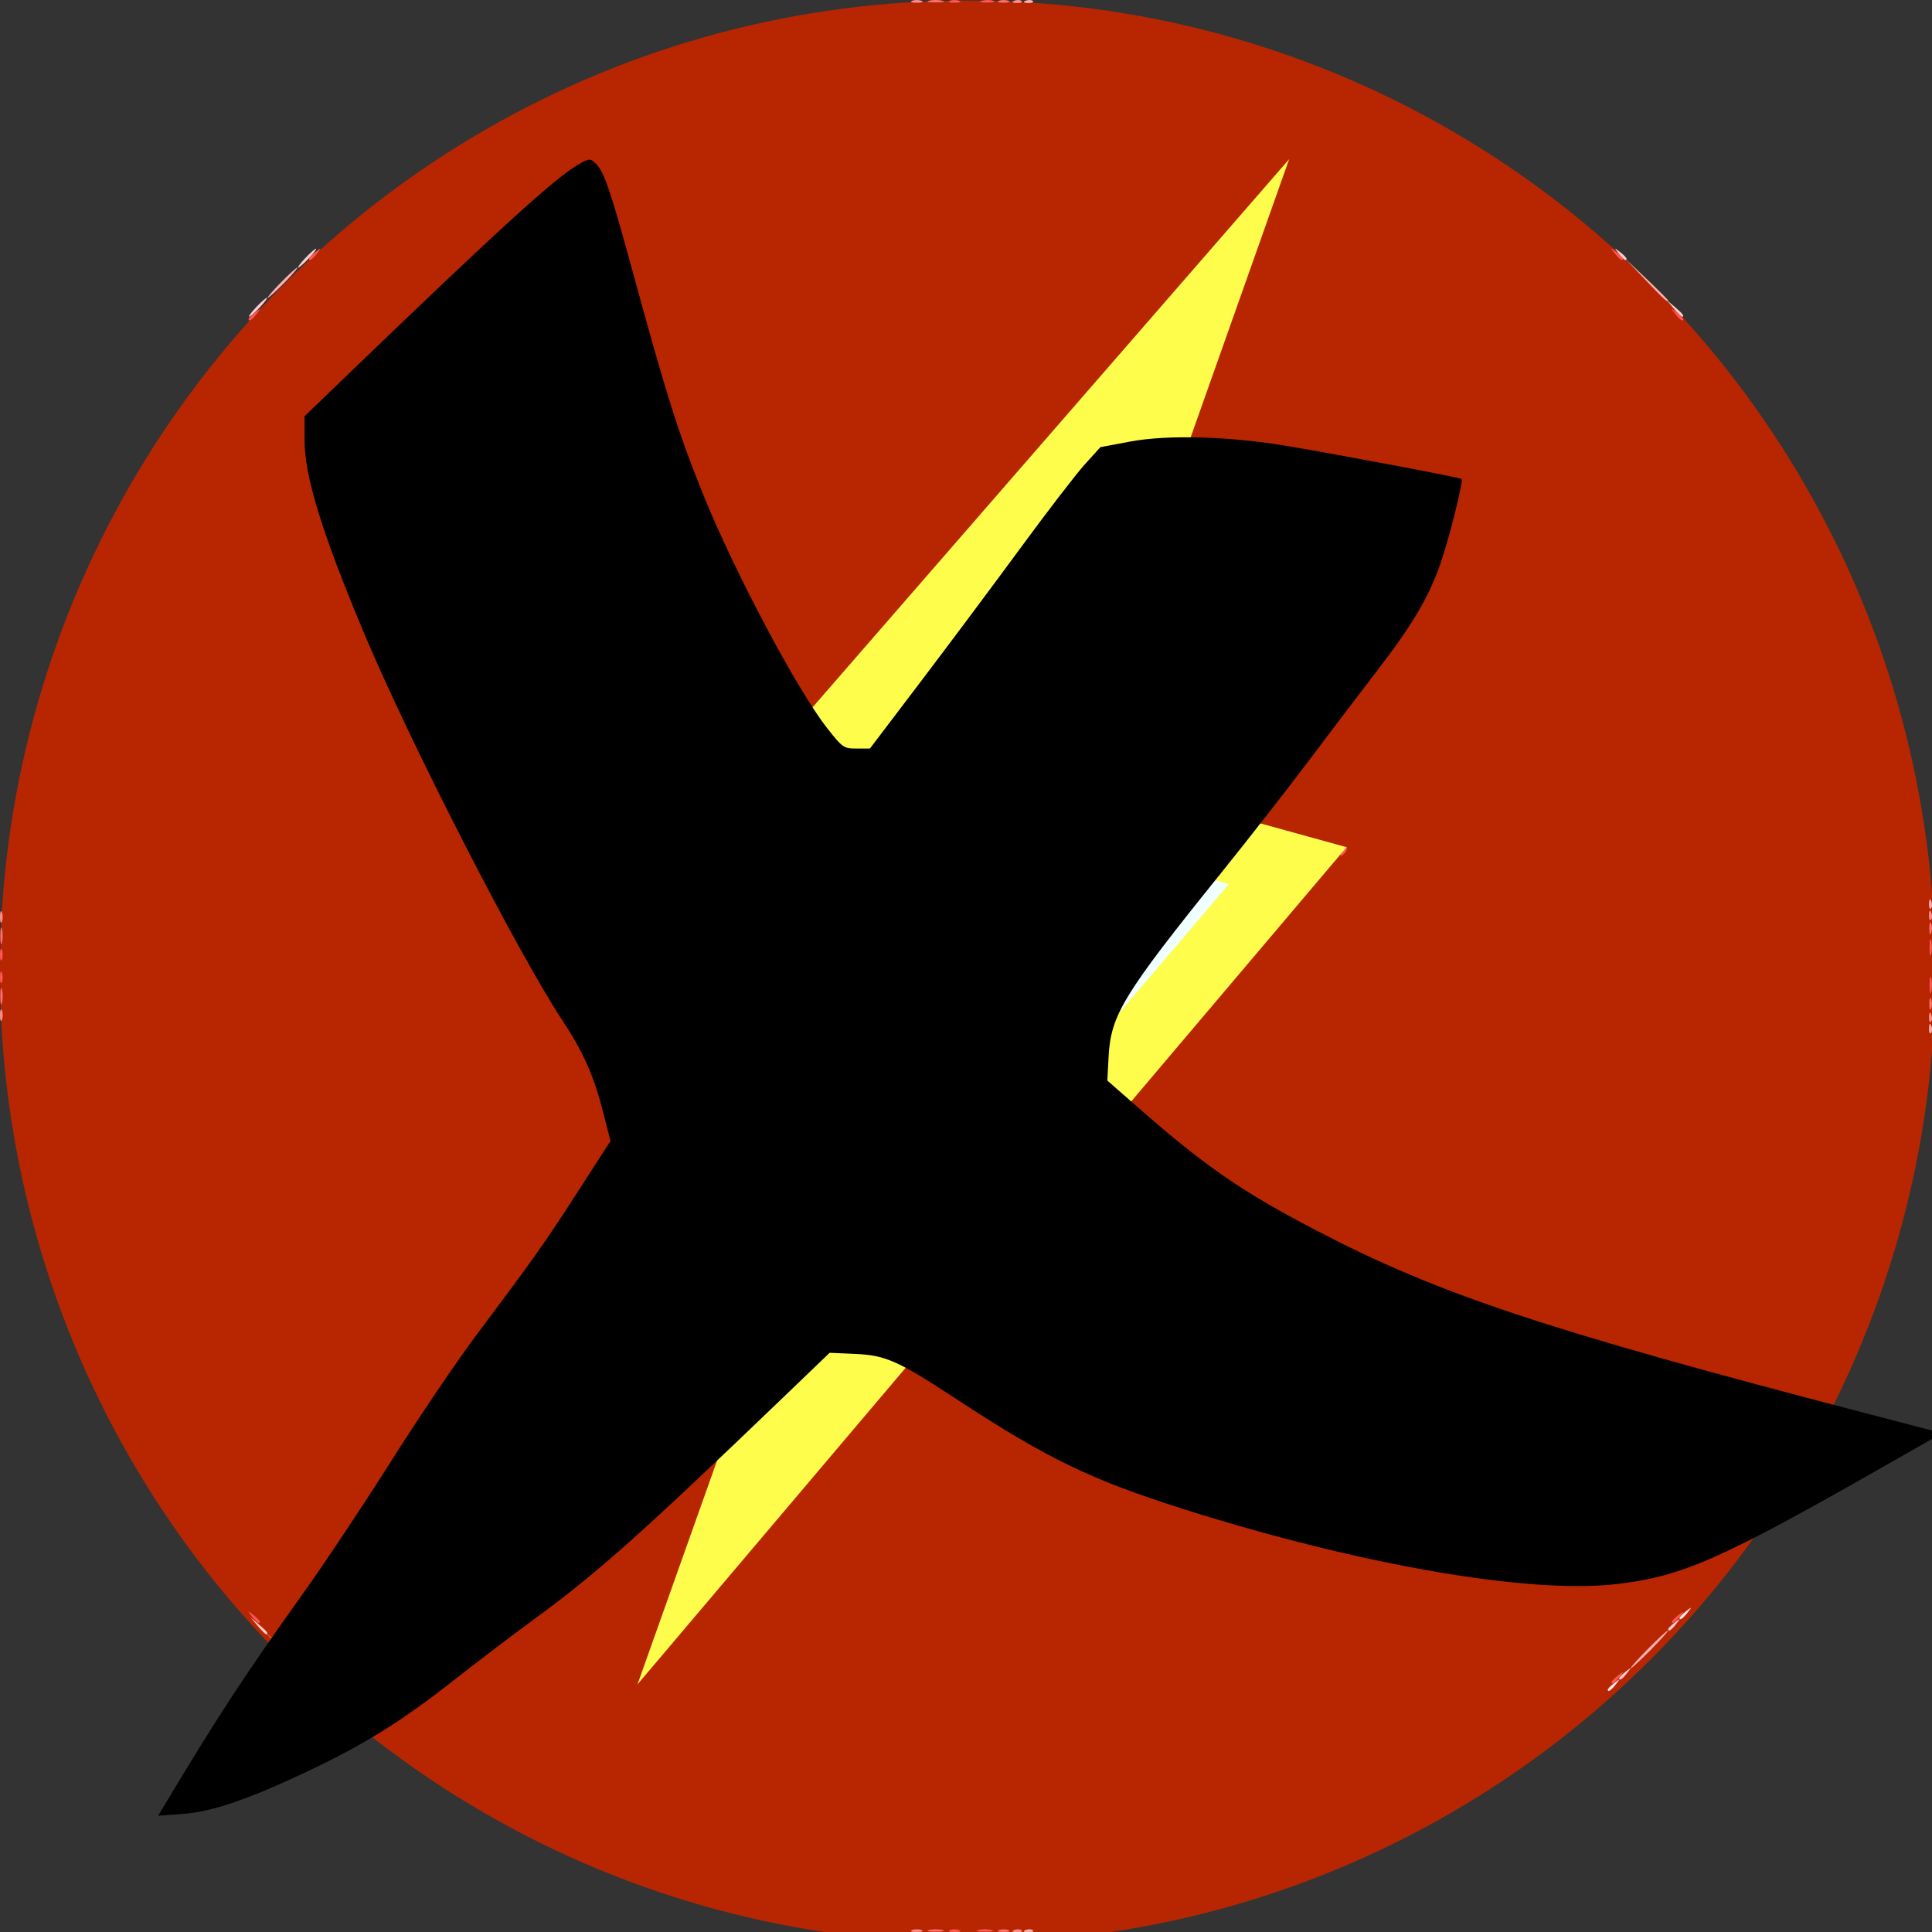 <?xml version="1.0" encoding="UTF-8" standalone="no"?>
<!-- Svg Vector Icons : http://www.onlinewebfonts.com/icon -->

<svg
   xmlns:dc="http://purl.org/dc/elements/1.1/"
   xmlns:cc="http://creativecommons.org/ns#"
   xmlns:rdf="http://www.w3.org/1999/02/22-rdf-syntax-ns#"
   xmlns:svg="http://www.w3.org/2000/svg"
   xmlns="http://www.w3.org/2000/svg"
   xmlns:sodipodi="http://sodipodi.sourceforge.net/DTD/sodipodi-0.dtd"
   xmlns:inkscape="http://www.inkscape.org/namespaces/inkscape"
   version="1.1"
   x="0px"
   y="0px"
   viewBox="0 0 511.721 511.805"
   enable-background="new 0 0 1000 1000"
   xml:space="preserve"
   id="svg67"
   sodipodi:docname="unboost.svg"
   inkscape:version="0.92.5 (2060ec1f9f, 2020-04-08)"
   width="511.721"
   height="511.805"><rect x="0" y="0" width="511.721" height="511.805" fill="#333333" stroke="none"/><defs
   id="defs71" /><sodipodi:namedview
   pagecolor="#ffffff"
   bordercolor="#666666"
   borderopacity="1"
   objecttolerance="10"
   gridtolerance="10"
   guidetolerance="10"
   inkscape:pageopacity="0"
   inkscape:pageshadow="2"
   inkscape:window-width="1458"
   inkscape:window-height="989"
   id="namedview69"
   showgrid="false"
   inkscape:zoom="0.72384663"
   inkscape:cx="297.9374"
   inkscape:cy="190.06851"
   inkscape:window-x="328"
   inkscape:window-y="24"
   inkscape:window-maximized="0"
   inkscape:current-layer="svg67"
   fit-margin-top="0"
   fit-margin-left="0"
   fit-margin-right="0"
   fit-margin-bottom="0" />
<ellipse
   style="opacity:1;fill:#b82601;fill-opacity:1;fill-rule:nonzero;stroke:none;stroke-width:1.002;stroke-linecap:round;stroke-linejoin:round;stroke-miterlimit:4;stroke-dasharray:none;stroke-dashoffset:0;stroke-opacity:1"
   id="path1077"
   cx="256.289"
   cy="257.353"
   rx="256.289"
   ry="257.208" /><g
   id="g35"
   transform="translate(-47.296,-31.288)" /><g
   id="g37"
   transform="translate(-47.296,-31.288)" /><g
   id="g39"
   transform="translate(-47.296,-31.288)" /><g
   id="g41"
   transform="translate(-47.296,-31.288)" /><g
   id="g43"
   transform="translate(-47.296,-31.288)" /><g
   id="g45"
   transform="translate(-47.296,-31.288)" /><g
   id="g47"
   transform="translate(-47.296,-31.288)" /><g
   id="g49"
   transform="translate(-47.296,-31.288)" /><g
   id="g51"
   transform="translate(-47.296,-31.288)" /><g
   id="g53"
   transform="translate(-47.296,-31.288)" /><g
   id="g55"
   transform="translate(-47.296,-31.288)" /><g
   id="g57"
   transform="translate(-47.296,-31.288)" /><g
   id="g59"
   transform="translate(-47.296,-31.288)" /><g
   id="g61"
   transform="translate(-47.296,-31.288)" /><g
   id="g63"
   transform="translate(-47.296,-31.288)" />
<g
   id="g1055"
   transform="translate(-242.039,-203.985)"><path
     style="fill:#fee8e8"
     d="m 667.881,651.486 c 0,-0.208 0.787,-0.995 1.75,-1.75 1.586,-1.244 1.621,-1.208 0.378,0.378 -1.306,1.666 -2.128,2.195 -2.128,1.372 z m 19,-19 c 0,-0.208 0.787,-0.995 1.75,-1.75 1.586,-1.244 1.621,-1.208 0.378,0.378 -1.306,1.666 -2.128,2.195 -2.128,1.372 z m -204,-107 c 0,-0.208 0.787,-0.995 1.75,-1.75 1.586,-1.244 1.621,-1.208 0.378,0.378 -1.306,1.666 -2.128,2.195 -2.128,1.372 z"
     id="path1069"
     inkscape:connector-curvature="0" /><path
     style="fill:#fecece"
     d="m 322.286,646.613 -1.905,-2.25 2.25,1.905 c 2.114,1.79 2.705,2.595 1.905,2.595 -0.19,0 -1.202,-1.012 -2.25,-2.25 z m 348.595,1.872 c 0,-0.208 0.787,-0.995 1.75,-1.75 1.586,-1.244 1.621,-1.208 0.378,0.378 -1.306,1.666 -2.128,2.195 -2.128,1.372 z m -360.595,-13.872 -1.905,-2.25 2.25,1.905 c 2.114,1.79 2.705,2.595 1.905,2.595 -0.19,0 -1.202,-1.012 -2.25,-2.25 z m 373.595,0.872 c 0,-0.208 0.787,-0.995 1.75,-1.75 1.586,-1.244 1.621,-1.208 0.378,0.378 -1.306,1.666 -2.128,2.195 -2.128,1.372 z m -374,-350.122 c 1.292,-1.375 2.574,-2.5 2.849,-2.5 0.275,0 -0.557,1.125 -1.849,2.5 -1.292,1.375 -2.574,2.5 -2.849,2.5 -0.275,0 0.557,-1.125 1.849,-2.5 z m 375.405,0.25 -1.905,-2.25 2.25,1.905 c 2.114,1.79 2.705,2.595 1.905,2.595 -0.19,0 -1.202,-1.012 -2.25,-2.25 z m -362.405,-13.25 c 1.292,-1.375 2.574,-2.5 2.849,-2.5 0.275,0 -0.557,1.125 -1.849,2.5 -1.292,1.375 -2.574,2.5 -2.849,2.5 -0.275,0 0.557,-1.125 1.849,-2.5 z m 347.872,-1.25 c -1.244,-1.586 -1.208,-1.621 0.378,-0.378 1.666,1.306 2.195,2.128 1.372,2.128 -0.208,0 -0.995,-0.787 -1.75,-1.75 z"
     id="path1067"
     inkscape:connector-curvature="0" /><path
     style="fill:#feaeae"
     d="m 513.694,715.18 c 0.722,-0.289 1.584,-0.253 1.917,0.079 0.332,0.332 -0.258,0.569 -1.312,0.525 -1.165,-0.048 -1.402,-0.285 -0.604,-0.604 z m 164.688,-74.317 c 2.709,-2.75 5.15,-5 5.425,-5 0.275,0 -1.716,2.25 -4.425,5 -2.709,2.75 -5.15,5 -5.425,5 -0.275,0 1.716,-2.25 4.425,-5 z m -362.047,-0.25 -3.953,-4.25 4.25,3.953 c 3.952,3.676 4.71,4.547 3.953,4.547 -0.163,0 -2.076,-1.913 -4.25,-4.25 z m 436.626,-164.333 c 0.048,-1.165 0.285,-1.402 0.604,-0.604 0.289,0.722 0.253,1.584 -0.079,1.917 -0.332,0.332 -0.569,-0.258 -0.525,-1.312 z m 0,-33 c 0.048,-1.165 0.285,-1.402 0.604,-0.604 0.289,0.722 0.253,1.584 -0.079,1.917 -0.332,0.332 -0.569,-0.258 -0.525,-1.312 z M 511.381,367.863 c 0.34,-0.55 0.816,-1 1.059,-1 0.243,0 0.441,0.45 0.441,1 0,0.55 -0.477,1 -1.059,1 -0.582,0 -0.781,-0.45 -0.441,-1 z m 166.466,-89.75 -5.466,-5.75 5.75,5.466 c 3.163,3.006 5.75,5.594 5.75,5.75 0,0.742 -0.956,-0.124 -6.034,-5.466 z m -361.466,0.75 c 2.148,-2.2 4.131,-4 4.406,-4 0.275,0 -1.258,1.8 -3.406,4 -2.148,2.2 -4.131,4 -4.406,4 -0.275,0 1.258,-1.8 3.406,-4 z m 197.312,-74.683 c 0.722,-0.289 1.584,-0.253 1.917,0.079 0.332,0.332 -0.258,0.569 -1.312,0.525 -1.165,-0.048 -1.402,-0.285 -0.604,-0.604 z"
     id="path1065"
     inkscape:connector-curvature="0" /><path
     style="fill:#fe8e8e"
     d="m 483.631,715.201 c 0.688,-0.277 1.812,-0.277 2.5,0 0.688,0.277 0.125,0.504 -1.25,0.504 -1.375,0 -1.938,-0.227 -1.25,-0.504 z m 27.062,-0.021 c 0.722,-0.289 1.584,-0.253 1.917,0.079 0.332,0.332 -0.258,0.569 -1.312,0.525 -1.165,-0.048 -1.402,-0.285 -0.604,-0.604 z M 242.039,472.863 c 0,-1.375 0.227,-1.938 0.504,-1.25 0.277,0.688 0.277,1.812 0,2.5 -0.277,0.688 -0.504,0.125 -0.504,-1.25 z m 510.921,0.417 c 0.048,-1.165 0.285,-1.402 0.604,-0.604 0.289,0.722 0.253,1.584 -0.079,1.917 -0.332,0.332 -0.569,-0.258 -0.525,-1.312 z M 242.039,446.863 c 0,-1.375 0.227,-1.938 0.504,-1.25 0.277,0.688 0.277,1.812 0,2.5 -0.277,0.688 -0.504,0.125 -0.504,-1.25 z m 510.921,-0.583 c 0.048,-1.165 0.285,-1.402 0.604,-0.604 0.289,0.722 0.253,1.584 -0.079,1.917 -0.332,0.332 -0.569,-0.258 -0.525,-1.312 z M 483.631,204.201 c 0.688,-0.277 1.812,-0.277 2.5,0 0.688,0.277 0.125,0.504 -1.25,0.504 -1.375,0 -1.938,-0.227 -1.25,-0.504 z m 27.062,-0.021 c 0.722,-0.289 1.584,-0.253 1.917,0.079 0.332,0.332 -0.258,0.569 -1.312,0.525 -1.165,-0.048 -1.402,-0.285 -0.604,-0.604 z"
     id="path1063"
     inkscape:connector-curvature="0" /><path
     style="fill:#fe6e6e"
     d="m 488.131,715.174 c 0.963,-0.252 2.538,-0.252 3.5,0 0.963,0.252 0.175,0.457 -1.75,0.457 -1.925,0 -2.712,-0.206 -1.75,-0.457 z m 18.5,0.027 c 0.688,-0.277 1.812,-0.277 2.5,0 0.688,0.277 0.125,0.504 -1.25,0.504 -1.375,0 -1.938,-0.227 -1.25,-0.504 z M 753.039,469.863 c 0,-1.375 0.227,-1.938 0.504,-1.25 0.277,0.688 0.277,1.812 0,2.5 -0.277,0.688 -0.504,0.125 -0.504,-1.25 z m -510.926,-2 c 0,-1.925 0.206,-2.712 0.457,-1.75 0.252,0.963 0.252,2.538 0,3.5 -0.252,0.963 -0.457,0.175 -0.457,-1.75 z m 0,-16 c 0,-1.925 0.206,-2.712 0.457,-1.75 0.252,0.963 0.252,2.538 0,3.5 -0.252,0.963 -0.457,0.175 -0.457,-1.75 z m 510.926,-2 c 0,-1.375 0.227,-1.938 0.504,-1.25 0.277,0.688 0.277,1.812 0,2.5 -0.277,0.688 -0.504,0.125 -0.504,-1.25 z M 488.131,204.174 c 0.963,-0.252 2.538,-0.252 3.5,0 0.963,0.252 0.175,0.457 -1.75,0.457 -1.925,0 -2.712,-0.206 -1.75,-0.457 z m 18.5,0.027 c 0.688,-0.277 1.812,-0.277 2.5,0 0.688,0.277 0.125,0.504 -1.25,0.504 -1.375,0 -1.938,-0.227 -1.25,-0.504 z"
     id="path1061"
     inkscape:connector-curvature="0" /><path
     style="fill:#fe5656"
     d="m 493.631,715.201 c 0.688,-0.277 1.812,-0.277 2.5,0 0.688,0.277 0.125,0.504 -1.25,0.504 -1.375,0 -1.938,-0.227 -1.25,-0.504 z m 7.5,-0.027 c 0.963,-0.252 2.538,-0.252 3.5,0 0.963,0.252 0.175,0.457 -1.75,0.457 -1.925,0 -2.712,-0.206 -1.75,-0.457 z M 324.754,648.113 c -1.244,-1.586 -1.209,-1.621 0.378,-0.378 0.963,0.755 1.75,1.542 1.75,1.75 0,0.823 -0.821,0.293 -2.128,-1.372 z m 344.128,1.372 c 0,-0.208 0.787,-0.995 1.75,-1.75 1.586,-1.244 1.621,-1.208 0.378,0.378 -1.306,1.666 -2.128,2.195 -2.128,1.372 z M 308.754,632.113 c -1.244,-1.586 -1.209,-1.621 0.378,-0.378 0.963,0.755 1.75,1.542 1.75,1.75 0,0.823 -0.821,0.293 -2.128,-1.372 z m 376.128,1.372 c 0,-0.208 0.787,-0.995 1.75,-1.75 1.586,-1.244 1.621,-1.208 0.378,0.378 -1.306,1.666 -2.128,2.195 -2.128,1.372 z m 68.232,-168.622 c 0,-1.925 0.206,-2.712 0.457,-1.75 0.252,0.963 0.252,2.538 0,3.5 -0.252,0.963 -0.457,0.175 -0.457,-1.75 z m -511.074,-2 c 0,-1.375 0.227,-1.938 0.504,-1.25 0.277,0.688 0.277,1.812 0,2.5 -0.277,0.688 -0.504,0.125 -0.504,-1.25 z m 0,-6 c 0,-1.375 0.227,-1.938 0.504,-1.25 0.277,0.688 0.277,1.812 0,2.5 -0.277,0.688 -0.504,0.125 -0.504,-1.25 z m 511.074,-2 c 0,-1.925 0.206,-2.712 0.457,-1.75 0.252,0.963 0.252,2.538 0,3.5 -0.252,0.963 -0.457,0.175 -0.457,-1.75 z M 597.446,429.57 c 0.376,-0.986 0.935,-1.541 1.243,-1.233 0.308,0.308 6.4e-4,1.115 -0.683,1.793 -0.988,0.98 -1.102,0.865 -0.56,-0.56 z M 307.881,288.486 c 0,-0.208 0.787,-0.995 1.75,-1.75 1.586,-1.244 1.621,-1.209 0.378,0.378 -1.306,1.666 -2.128,2.195 -2.128,1.372 z m 377.872,-1.372 c -1.244,-1.586 -1.208,-1.621 0.378,-0.378 0.963,0.755 1.75,1.542 1.75,1.75 0,0.823 -0.821,0.293 -2.128,-1.372 z M 323.881,272.486 c 0,-0.208 0.787,-0.995 1.75,-1.75 1.586,-1.244 1.621,-1.209 0.378,0.378 -1.306,1.666 -2.128,2.195 -2.128,1.372 z m 345.872,-1.372 c -1.244,-1.586 -1.208,-1.621 0.378,-0.378 0.963,0.755 1.75,1.542 1.75,1.75 0,0.823 -0.821,0.293 -2.128,-1.372 z M 493.631,204.201 c 0.688,-0.277 1.812,-0.277 2.5,0 0.688,0.277 0.125,0.504 -1.25,0.504 -1.375,0 -1.938,-0.227 -1.25,-0.504 z m 8.519,-0.031 c 0.973,-0.254 2.323,-0.237 3,0.037 0.677,0.274 -0.119,0.481 -1.769,0.461 -1.65,-0.02 -2.204,-0.244 -1.231,-0.498 z"
     id="path1059"
     inkscape:connector-curvature="0" /><path
     style="fill:#fefd4c;fill-opacity:1"
     d="M 598.699,428.379 526.066,408.318 583.492,246.14 399.115,458.209 471.704,479.115 410.881,650.133 Z"
     id="path1073" /><path
     style="fill:#f0ffff;fill-opacity:1"
     d="M 495.788,464.397 437.677,448.188 534.902,332.698 503.136,420.052 567.534,438.149 461.787,562.295 Z"
     id="path1057"
     inkscape:connector-curvature="0"
     sodipodi:nodetypes="ccccccc" /></g><path
   style="fill:#000000;stroke-width:0.807"
   d="m 44.065,477.29 c 13.823,-23.02 20.944,-33.885 36.209,-55.248 5.679,-7.948 16.191,-23.74 23.359,-35.094 7.168,-11.354 17.349,-26.403 22.624,-33.443 15.302,-20.42 17.951,-24.165 26.941,-38.106 l 8.501,-13.182 -1.93,-7.593 c -2.426,-9.544 -5.257,-15.936 -10.722,-24.208 C 137.007,252.194 108.181,195.859 96.105,166.949 85.105,140.616 80.669,126.117 80.669,116.492 v -6.249 L 93.06,98.309 C 132.381,60.435 147.364,46.809 153.349,43.476 c 2.809,-1.564 2.939,-1.567 4.492,-0.094 2.132,2.022 3.847,7.033 9.552,27.91 9.201,33.671 12.27,43.385 18.853,59.673 8.313,20.57 24.875,51.777 32.866,61.928 4.057,5.154 4.37,5.371 7.763,5.371 h 3.536 l 13.633,-17.96 c 7.498,-9.878 19.384,-25.799 26.414,-35.381 7.03,-9.581 14.633,-19.463 16.897,-21.959 l 4.116,-4.538 7.998,-1.492 c 9.911,-1.848 26.251,-1.368 41.649,1.225 14.475,2.437 45.645,8.338 45.998,8.708 0.515,0.54 -3.179,15.396 -5.524,22.217 -3.084,8.97 -7.404,16.301 -16.796,28.503 -4.383,5.695 -12.579,16.486 -18.212,23.979 -5.633,7.494 -15.966,20.729 -22.962,29.411 -26.115,32.413 -29.41,37.792 -29.999,48.972 l -0.33,6.256 8.48,7.432 c 17.425,15.27 27.266,22.048 46.83,32.251 32.373,16.884 60.705,26.308 145.75,48.481 l 20.058,5.229 -15.33,8.737 c -43.495,24.789 -53.593,29.232 -71.005,31.245 -23.158,2.676 -68.186,-5.14 -114.734,-19.918 C 288.888,391.901 277.35,386.314 253.543,370.712 237.753,360.363 234.619,358.962 226.451,358.604 l -6.703,-0.294 -11.816,11.35 c -38.961,37.426 -50.234,47.437 -67.766,60.179 -4.334,3.15 -13.408,10.061 -20.163,15.357 -13.816,10.832 -23.407,16.798 -38.536,23.971 -15.591,7.392 -25.249,10.691 -32.998,11.27 l -6.589,0.492 z"
   id="path1996"
   inkscape:connector-curvature="0" /></svg>